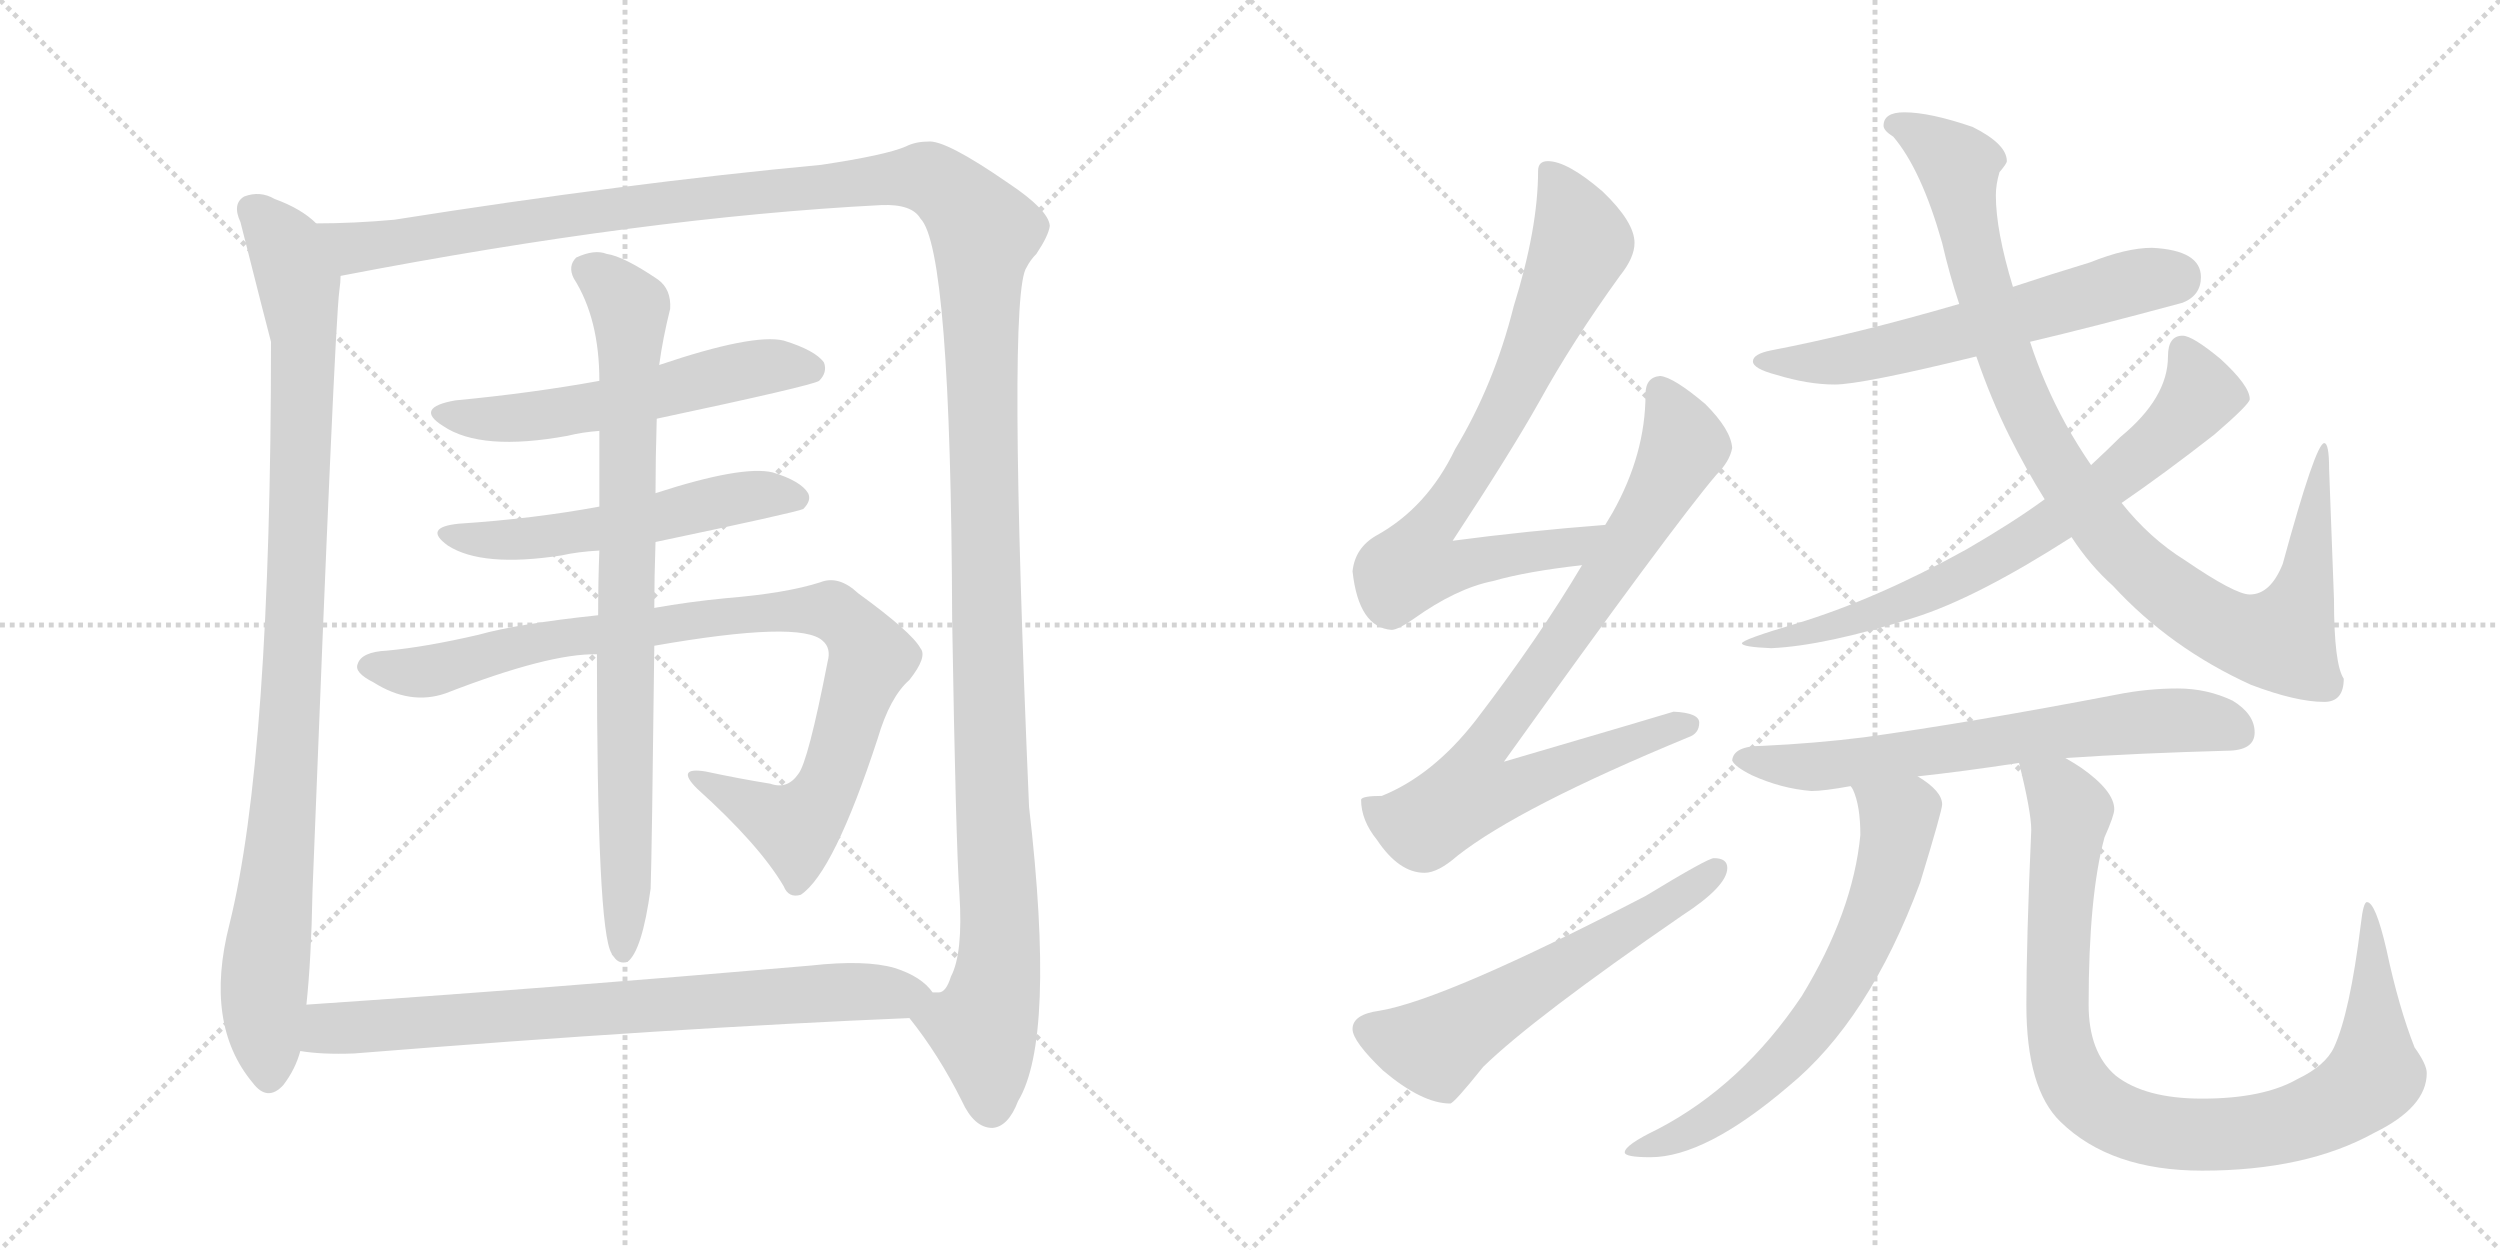 <svg version="1.1" viewBox="0 0 2048 1024" xmlns="http://www.w3.org/2000/svg">
  <g stroke="lightgray" stroke-dasharray="1,1" stroke-width="1" transform="scale(4, 4)">
    <line x1="0" y1="0" x2="256" y2="256"></line>
    <line x1="256" y1="0" x2="0" y2="256"></line>
    <line x1="128" y1="0" x2="128" y2="256"></line>
    <line x1="0" y1="128" x2="256" y2="128"></line>
    <line x1="256" y1="0" x2="512" y2="256"></line>
    <line x1="512" y1="0" x2="256" y2="256"></line>
    <line x1="384" y1="0" x2="384" y2="256"></line>
    <line x1="256" y1="128" x2="512" y2="128"></line>
  </g>
<g transform="scale(1, -1) translate(0, -850)">
   <style type="text/css">
    @keyframes keyframes0 {
      from {
       stroke: black;
       stroke-dashoffset: 977;
       stroke-width: 128;
       }
       76% {
       animation-timing-function: step-end;
       stroke: black;
       stroke-dashoffset: 0;
       stroke-width: 128;
       }
       to {
       stroke: black;
       stroke-width: 1024;
       }
       }
       #make-me-a-hanzi-animation-0 {
         animation: keyframes0 1.045s both;
         animation-delay: 0s;
         animation-timing-function: linear;
       }
    @keyframes keyframes1 {
      from {
       stroke: black;
       stroke-dashoffset: 1542;
       stroke-width: 128;
       }
       83% {
       animation-timing-function: step-end;
       stroke: black;
       stroke-dashoffset: 0;
       stroke-width: 128;
       }
       to {
       stroke: black;
       stroke-width: 1024;
       }
       }
       #make-me-a-hanzi-animation-1 {
         animation: keyframes1 1.505s both;
         animation-delay: 1.045s;
         animation-timing-function: linear;
       }
    @keyframes keyframes2 {
      from {
       stroke: black;
       stroke-dashoffset: 561;
       stroke-width: 128;
       }
       65% {
       animation-timing-function: step-end;
       stroke: black;
       stroke-dashoffset: 0;
       stroke-width: 128;
       }
       to {
       stroke: black;
       stroke-width: 1024;
       }
       }
       #make-me-a-hanzi-animation-2 {
         animation: keyframes2 0.707s both;
         animation-delay: 2.55s;
         animation-timing-function: linear;
       }
    @keyframes keyframes3 {
      from {
       stroke: black;
       stroke-dashoffset: 544;
       stroke-width: 128;
       }
       64% {
       animation-timing-function: step-end;
       stroke: black;
       stroke-dashoffset: 0;
       stroke-width: 128;
       }
       to {
       stroke: black;
       stroke-width: 1024;
       }
       }
       #make-me-a-hanzi-animation-3 {
         animation: keyframes3 0.693s both;
         animation-delay: 3.257s;
         animation-timing-function: linear;
       }
    @keyframes keyframes4 {
      from {
       stroke: black;
       stroke-dashoffset: 923;
       stroke-width: 128;
       }
       75% {
       animation-timing-function: step-end;
       stroke: black;
       stroke-dashoffset: 0;
       stroke-width: 128;
       }
       to {
       stroke: black;
       stroke-width: 1024;
       }
       }
       #make-me-a-hanzi-animation-4 {
         animation: keyframes4 1.001s both;
         animation-delay: 3.949s;
         animation-timing-function: linear;
       }
    @keyframes keyframes5 {
      from {
       stroke: black;
       stroke-dashoffset: 831;
       stroke-width: 128;
       }
       73% {
       animation-timing-function: step-end;
       stroke: black;
       stroke-dashoffset: 0;
       stroke-width: 128;
       }
       to {
       stroke: black;
       stroke-width: 1024;
       }
       }
       #make-me-a-hanzi-animation-5 {
         animation: keyframes5 0.926s both;
         animation-delay: 4.95s;
         animation-timing-function: linear;
       }
    @keyframes keyframes6 {
      from {
       stroke: black;
       stroke-dashoffset: 763;
       stroke-width: 128;
       }
       71% {
       animation-timing-function: step-end;
       stroke: black;
       stroke-dashoffset: 0;
       stroke-width: 128;
       }
       to {
       stroke: black;
       stroke-width: 1024;
       }
       }
       #make-me-a-hanzi-animation-6 {
         animation: keyframes6 0.871s both;
         animation-delay: 5.877s;
         animation-timing-function: linear;
       }
    @keyframes keyframes7 {
      from {
       stroke: black;
       stroke-dashoffset: 769;
       stroke-width: 128;
       }
       71% {
       animation-timing-function: step-end;
       stroke: black;
       stroke-dashoffset: 0;
       stroke-width: 128;
       }
       to {
       stroke: black;
       stroke-width: 1024;
       }
       }
       #make-me-a-hanzi-animation-7 {
         animation: keyframes7 0.876s both;
         animation-delay: 6.748s;
         animation-timing-function: linear;
       }
    @keyframes keyframes8 {
      from {
       stroke: black;
       stroke-dashoffset: 825;
       stroke-width: 128;
       }
       73% {
       animation-timing-function: step-end;
       stroke: black;
       stroke-dashoffset: 0;
       stroke-width: 128;
       }
       to {
       stroke: black;
       stroke-width: 1024;
       }
       }
       #make-me-a-hanzi-animation-8 {
         animation: keyframes8 0.921s both;
         animation-delay: 7.623s;
         animation-timing-function: linear;
       }
    @keyframes keyframes9 {
      from {
       stroke: black;
       stroke-dashoffset: 585;
       stroke-width: 128;
       }
       66% {
       animation-timing-function: step-end;
       stroke: black;
       stroke-dashoffset: 0;
       stroke-width: 128;
       }
       to {
       stroke: black;
       stroke-width: 1024;
       }
       }
       #make-me-a-hanzi-animation-9 {
         animation: keyframes9 0.726s both;
         animation-delay: 8.545s;
         animation-timing-function: linear;
       }
    @keyframes keyframes10 {
      from {
       stroke: black;
       stroke-dashoffset: 605;
       stroke-width: 128;
       }
       66% {
       animation-timing-function: step-end;
       stroke: black;
       stroke-dashoffset: 0;
       stroke-width: 128;
       }
       to {
       stroke: black;
       stroke-width: 1024;
       }
       }
       #make-me-a-hanzi-animation-10 {
         animation: keyframes10 0.742s both;
         animation-delay: 9.271s;
         animation-timing-function: linear;
       }
    @keyframes keyframes11 {
      from {
       stroke: black;
       stroke-dashoffset: 982;
       stroke-width: 128;
       }
       76% {
       animation-timing-function: step-end;
       stroke: black;
       stroke-dashoffset: 0;
       stroke-width: 128;
       }
       to {
       stroke: black;
       stroke-width: 1024;
       }
       }
       #make-me-a-hanzi-animation-11 {
         animation: keyframes11 1.049s both;
         animation-delay: 10.013s;
         animation-timing-function: linear;
       }
    @keyframes keyframes12 {
      from {
       stroke: black;
       stroke-dashoffset: 728;
       stroke-width: 128;
       }
       70% {
       animation-timing-function: step-end;
       stroke: black;
       stroke-dashoffset: 0;
       stroke-width: 128;
       }
       to {
       stroke: black;
       stroke-width: 1024;
       }
       }
       #make-me-a-hanzi-animation-12 {
         animation: keyframes12 0.842s both;
         animation-delay: 11.062s;
         animation-timing-function: linear;
       }
    @keyframes keyframes13 {
      from {
       stroke: black;
       stroke-dashoffset: 662;
       stroke-width: 128;
       }
       68% {
       animation-timing-function: step-end;
       stroke: black;
       stroke-dashoffset: 0;
       stroke-width: 128;
       }
       to {
       stroke: black;
       stroke-width: 1024;
       }
       }
       #make-me-a-hanzi-animation-13 {
         animation: keyframes13 0.789s both;
         animation-delay: 11.905s;
         animation-timing-function: linear;
       }
    @keyframes keyframes14 {
      from {
       stroke: black;
       stroke-dashoffset: 664;
       stroke-width: 128;
       }
       68% {
       animation-timing-function: step-end;
       stroke: black;
       stroke-dashoffset: 0;
       stroke-width: 128;
       }
       to {
       stroke: black;
       stroke-width: 1024;
       }
       }
       #make-me-a-hanzi-animation-14 {
         animation: keyframes14 0.79s both;
         animation-delay: 12.694s;
         animation-timing-function: linear;
       }
    @keyframes keyframes15 {
      from {
       stroke: black;
       stroke-dashoffset: 938;
       stroke-width: 128;
       }
       75% {
       animation-timing-function: step-end;
       stroke: black;
       stroke-dashoffset: 0;
       stroke-width: 128;
       }
       to {
       stroke: black;
       stroke-width: 1024;
       }
       }
       #make-me-a-hanzi-animation-15 {
         animation: keyframes15 1.013s both;
         animation-delay: 13.484s;
         animation-timing-function: linear;
       }
</style>
<path d="M 259 667 Q 247 679 225 687 Q 213 694 200 689 Q 190 683 197 668 Q 219 581 222 570 Q 222 230 188 93 Q 167 11 207 -37 Q 219 -53 232 -39 Q 242 -26 246 -11 L 251 27 Q 255 64 256 120 Q 274 582 278 612 Q 279 619 279 624 C 281 651 281 651 259 667 Z" fill="lightgray"></path> 
<path d="M 745 16 Q 769 -14 788 -52 Q 798 -74 813 -74 Q 826 -73 834 -52 Q 865 -1 843 189 Q 825 609 841 631 Q 844 637 849 642 Q 859 657 860 665 Q 859 678 826 700 Q 774 736 760 734 Q 750 734 742 730 Q 726 723 673 715 Q 513 700 323 670 Q 290 667 259 667 C 229 666 250 618 279 624 Q 528 672 722 682 Q 747 683 754 671 Q 779 646 780 343 Q 783 159 786 117 Q 789 69 779 50 Q 775 37 769 37 L 764 37 C 747 13 743 19 745 16 Z" fill="lightgray"></path> 
<path d="M 538 507 Q 665 534 671 538 Q 678 545 675 553 Q 668 563 642 571 Q 617 577 540 551 L 491 538 Q 436 528 373 522 Q 339 516 363 501 Q 394 480 465 493 Q 477 496 491 497 L 538 507 Z" fill="lightgray"></path> 
<path d="M 537 406 Q 651 430 658 433 Q 665 440 662 446 Q 656 456 633 463 Q 608 469 537 446 L 491 435 Q 437 425 376 421 Q 346 418 367 403 Q 395 385 460 395 Q 473 398 491 399 L 537 406 Z" fill="lightgray"></path> 
<path d="M 536 321 Q 656 342 674 325 Q 681 319 678 308 Q 662 226 654 216 Q 645 203 631 208 Q 606 212 578 218 Q 553 222 571 204 Q 622 158 642 124 Q 646 114 656 117 Q 683 135 719 245 Q 729 279 745 293 Q 760 312 754 319 Q 747 332 703 364 Q 687 379 672 373 Q 644 364 595 360 Q 564 357 536 352 L 490 346 Q 424 339 392 330 Q 349 320 317 317 Q 296 316 293 306 Q 290 299 306 291 Q 336 272 365 282 Q 450 315 489 314 L 536 321 Z" fill="lightgray"></path> 
<path d="M 536 352 Q 536 377 537 406 L 537 446 Q 537 474 538 507 L 540 551 Q 543 573 549 597 Q 550 613 539 621 Q 511 640 497 642 Q 487 646 472 639 Q 465 632 470 622 Q 491 589 491 538 L 491 497 L 491 435 L 491 399 Q 490 374 490 346 L 489 314 Q 489 88 501 69 Q 501 68 503 66 Q 507 60 514 62 Q 526 71 533 122 Q 534 149 536 321 L 536 352 Z" fill="lightgray"></path> 
<path d="M 246 -11 Q 264 -14 290 -13 Q 552 8 745 16 C 775 17 784 18 764 37 Q 755 50 733 57 Q 709 64 664 59 Q 444 40 251 27 C 221 25 216 -8 246 -11 Z" fill="lightgray"></path> 
<path d="M 1315 420 Q 1250 415 1190 407 Q 1238 480 1261 521 Q 1288 570 1327 624 Q 1339 639 1339 651 Q 1339 668 1313 693 Q 1284 718 1268 718 Q 1260 718 1260 710 Q 1260 663 1240 599 Q 1224 535 1192 482 Q 1169 434 1127 411 Q 1110 401 1108 382 Q 1113 336 1140 334 Q 1145 334 1158 343 Q 1193 368 1223 374 Q 1251 382 1296 387 C 1326 391 1345 422 1315 420 Z" fill="lightgray"></path> 
<path d="M 1360 542 Q 1348 541 1348 527 Q 1348 478 1321 430 L 1315 420 L 1296 387 Q 1261 328 1209 260 Q 1174 215 1132 198 Q 1116 198 1115 195 Q 1115 178 1128 162 Q 1146 135 1167 135 Q 1178 135 1194 149 Q 1245 189 1383 246 Q 1392 249 1392 258 Q 1392 266 1371 267 Q 1365 265 1232 226 Q 1371 420 1406 461 Q 1417 472 1419 483 Q 1418 498 1397 519 Q 1371 541 1360 542 Z" fill="lightgray"></path> 
<path d="M 1404 147 Q 1399 147 1348 116 Q 1184 31 1130 22 Q 1108 19 1108 7 Q 1108 -3 1133 -27 Q 1165 -54 1188 -54 Q 1191 -54 1215 -24 Q 1256 16 1378 100 Q 1415 124 1415 139 Q 1415 147 1404 147 Z" fill="lightgray"></path> 
<path d="M 1763 647 Q 1742 647 1712 635 Q 1679 625 1649 615 L 1605 601 Q 1519 576 1451 563 Q 1436 560 1436 554 Q 1436 548 1455 543 Q 1481 535 1503 535 Q 1525 535 1619 558 L 1663 570 Q 1714 582 1788 602 Q 1803 608 1803 623 Q 1803 645 1763 647 Z" fill="lightgray"></path> 
<path d="M 1649 615 Q 1635 661 1635 690 Q 1635 699 1638 709 Q 1644 716 1644 718 Q 1644 732 1616 746 Q 1581 758 1560 758 Q 1543 758 1543 747 Q 1543 743 1551 738 Q 1574 711 1591 651 Q 1597 625 1605 601 L 1619 558 Q 1631 523 1646 493 Q 1660 465 1675 441 L 1697 410 Q 1712 387 1731 370 Q 1778 319 1844 289 Q 1881 275 1904 275 Q 1920 275 1920 294 Q 1912 306 1912 359 L 1908 466 Q 1908 487 1904 487 Q 1897 487 1870 388 Q 1860 363 1843 363 Q 1831 363 1790 391 Q 1761 409 1738 438 L 1713 469 Q 1702 485 1692 503 Q 1674 536 1663 570 L 1649 615 Z" fill="lightgray"></path> 
<path d="M 1675 441 Q 1649 422 1611 400 Q 1537 359 1471 339 Q 1427 326 1427 323 Q 1427 320 1451 319 Q 1495 321 1568 344 Q 1619 360 1697 410 L 1738 438 Q 1773 462 1814 494 Q 1843 519 1843 523 Q 1843 534 1819 556 Q 1796 575 1788 575 Q 1776 575 1776 558 Q 1776 524 1737 492 Q 1727 482 1713 469 L 1675 441 Z" fill="lightgray"></path> 
<path d="M 1692 229 Q 1751 233 1824 235 Q 1847 235 1847 250 Q 1847 265 1829 276 Q 1808 286 1784 286 Q 1759 286 1734 281 Q 1614 258 1527 246 Q 1487 241 1444 239 Q 1420 239 1419 227 Q 1421 222 1435 215 Q 1459 204 1484 202 Q 1494 202 1516 206 L 1571 214 Q 1608 218 1654 225 L 1692 229 Z" fill="lightgray"></path> 
<path d="M 1516 206 Q 1517 205 1518 203 Q 1524 190 1524 166 Q 1518 103 1476 34 Q 1427 -39 1358 -75 Q 1331 -88 1331 -94 Q 1331 -98 1352 -98 Q 1397 -98 1465 -40 Q 1531 14 1573 127 Q 1591 186 1591 191 Q 1591 202 1571 214 C 1547 231 1504 234 1516 206 Z" fill="lightgray"></path> 
<path d="M 1654 225 Q 1664 185 1664 170 Q 1660 79 1660 27 Q 1660 -42 1688 -69 Q 1729 -109 1804 -109 Q 1889 -109 1945 -78 Q 1988 -57 1988 -29 Q 1988 -22 1978 -8 Q 1965 25 1955 72 Q 1946 111 1939 111 Q 1936 111 1934 93 Q 1925 20 1912 -8 Q 1905 -23 1882 -34 Q 1854 -50 1804 -50 Q 1757 -50 1733 -31 Q 1711 -12 1711 27 Q 1711 116 1724 164 Q 1732 182 1732 187 Q 1732 202 1705 221 Q 1699 225 1692 229 C 1667 245 1647 254 1654 225 Z" fill="lightgray"></path> 
      <clipPath id="make-me-a-hanzi-clip-0">
      <path d="M 259 667 Q 247 679 225 687 Q 213 694 200 689 Q 190 683 197 668 Q 219 581 222 570 Q 222 230 188 93 Q 167 11 207 -37 Q 219 -53 232 -39 Q 242 -26 246 -11 L 251 27 Q 255 64 256 120 Q 274 582 278 612 Q 279 619 279 624 C 281 651 281 651 259 667 Z" fill="lightgray"></path>
      </clipPath>
      <path clip-path="url(#make-me-a-hanzi-clip-0)" d="M 208 677 L 235 647 L 249 574 L 238 246 L 216 36 L 220 -31 " fill="none" id="make-me-a-hanzi-animation-0" stroke-dasharray="849 1698" stroke-linecap="round"></path>

      <clipPath id="make-me-a-hanzi-clip-1">
      <path d="M 745 16 Q 769 -14 788 -52 Q 798 -74 813 -74 Q 826 -73 834 -52 Q 865 -1 843 189 Q 825 609 841 631 Q 844 637 849 642 Q 859 657 860 665 Q 859 678 826 700 Q 774 736 760 734 Q 750 734 742 730 Q 726 723 673 715 Q 513 700 323 670 Q 290 667 259 667 C 229 666 250 618 279 624 Q 528 672 722 682 Q 747 683 754 671 Q 779 646 780 343 Q 783 159 786 117 Q 789 69 779 50 Q 775 37 769 37 L 764 37 C 747 13 743 19 745 16 Z" fill="lightgray"></path>
      </clipPath>
      <path clip-path="url(#make-me-a-hanzi-clip-1)" d="M 265 661 L 291 648 L 320 650 L 492 678 L 747 705 L 762 704 L 796 675 L 806 657 L 805 437 L 819 90 L 818 57 L 806 5 L 812 -58 " fill="none" id="make-me-a-hanzi-animation-1" stroke-dasharray="1414 2828" stroke-linecap="round"></path>

      <clipPath id="make-me-a-hanzi-clip-2">
      <path d="M 538 507 Q 665 534 671 538 Q 678 545 675 553 Q 668 563 642 571 Q 617 577 540 551 L 491 538 Q 436 528 373 522 Q 339 516 363 501 Q 394 480 465 493 Q 477 496 491 497 L 538 507 Z" fill="lightgray"></path>
      </clipPath>
      <path clip-path="url(#make-me-a-hanzi-clip-2)" d="M 365 513 L 406 506 L 435 508 L 620 549 L 665 548 " fill="none" id="make-me-a-hanzi-animation-2" stroke-dasharray="433 866" stroke-linecap="round"></path>

      <clipPath id="make-me-a-hanzi-clip-3">
      <path d="M 537 406 Q 651 430 658 433 Q 665 440 662 446 Q 656 456 633 463 Q 608 469 537 446 L 491 435 Q 437 425 376 421 Q 346 418 367 403 Q 395 385 460 395 Q 473 398 491 399 L 537 406 Z" fill="lightgray"></path>
      </clipPath>
      <path clip-path="url(#make-me-a-hanzi-clip-3)" d="M 369 413 L 429 408 L 547 426 L 620 445 L 653 442 " fill="none" id="make-me-a-hanzi-animation-3" stroke-dasharray="416 832" stroke-linecap="round"></path>

      <clipPath id="make-me-a-hanzi-clip-4">
      <path d="M 536 321 Q 656 342 674 325 Q 681 319 678 308 Q 662 226 654 216 Q 645 203 631 208 Q 606 212 578 218 Q 553 222 571 204 Q 622 158 642 124 Q 646 114 656 117 Q 683 135 719 245 Q 729 279 745 293 Q 760 312 754 319 Q 747 332 703 364 Q 687 379 672 373 Q 644 364 595 360 Q 564 357 536 352 L 490 346 Q 424 339 392 330 Q 349 320 317 317 Q 296 316 293 306 Q 290 299 306 291 Q 336 272 365 282 Q 450 315 489 314 L 536 321 Z" fill="lightgray"></path>
      </clipPath>
      <path clip-path="url(#make-me-a-hanzi-clip-4)" d="M 302 304 L 344 299 L 465 329 L 624 349 L 681 350 L 697 339 L 713 311 L 683 217 L 665 185 L 651 172 L 583 207 " fill="none" id="make-me-a-hanzi-animation-4" stroke-dasharray="795 1590" stroke-linecap="round"></path>

      <clipPath id="make-me-a-hanzi-clip-5">
      <path d="M 536 352 Q 536 377 537 406 L 537 446 Q 537 474 538 507 L 540 551 Q 543 573 549 597 Q 550 613 539 621 Q 511 640 497 642 Q 487 646 472 639 Q 465 632 470 622 Q 491 589 491 538 L 491 497 L 491 435 L 491 399 Q 490 374 490 346 L 489 314 Q 489 88 501 69 Q 501 68 503 66 Q 507 60 514 62 Q 526 71 533 122 Q 534 149 536 321 L 536 352 Z" fill="lightgray"></path>
      </clipPath>
      <path clip-path="url(#make-me-a-hanzi-clip-5)" d="M 481 629 L 504 613 L 516 596 L 511 70 " fill="none" id="make-me-a-hanzi-animation-5" stroke-dasharray="703 1406" stroke-linecap="round"></path>

      <clipPath id="make-me-a-hanzi-clip-6">
      <path d="M 246 -11 Q 264 -14 290 -13 Q 552 8 745 16 C 775 17 784 18 764 37 Q 755 50 733 57 Q 709 64 664 59 Q 444 40 251 27 C 221 25 216 -8 246 -11 Z" fill="lightgray"></path>
      </clipPath>
      <path clip-path="url(#make-me-a-hanzi-clip-6)" d="M 253 -6 L 275 8 L 690 38 L 755 36 " fill="none" id="make-me-a-hanzi-animation-6" stroke-dasharray="635 1270" stroke-linecap="round"></path>

      <clipPath id="make-me-a-hanzi-clip-7">
      <path d="M 1315 420 Q 1250 415 1190 407 Q 1238 480 1261 521 Q 1288 570 1327 624 Q 1339 639 1339 651 Q 1339 668 1313 693 Q 1284 718 1268 718 Q 1260 718 1260 710 Q 1260 663 1240 599 Q 1224 535 1192 482 Q 1169 434 1127 411 Q 1110 401 1108 382 Q 1113 336 1140 334 Q 1145 334 1158 343 Q 1193 368 1223 374 Q 1251 382 1296 387 C 1326 391 1345 422 1315 420 Z" fill="lightgray"></path>
      </clipPath>
      <path clip-path="url(#make-me-a-hanzi-clip-7)" d="M 1271 707 L 1296 651 L 1235 517 L 1169 415 L 1161 386 L 1182 384 L 1285 400 L 1307 417 " fill="none" id="make-me-a-hanzi-animation-7" stroke-dasharray="641 1282" stroke-linecap="round"></path>

      <clipPath id="make-me-a-hanzi-clip-8">
      <path d="M 1360 542 Q 1348 541 1348 527 Q 1348 478 1321 430 L 1315 420 L 1296 387 Q 1261 328 1209 260 Q 1174 215 1132 198 Q 1116 198 1115 195 Q 1115 178 1128 162 Q 1146 135 1167 135 Q 1178 135 1194 149 Q 1245 189 1383 246 Q 1392 249 1392 258 Q 1392 266 1371 267 Q 1365 265 1232 226 Q 1371 420 1406 461 Q 1417 472 1419 483 Q 1418 498 1397 519 Q 1371 541 1360 542 Z" fill="lightgray"></path>
      </clipPath>
      <path clip-path="url(#make-me-a-hanzi-clip-8)" d="M 1360 529 L 1378 481 L 1289 336 L 1209 227 L 1207 200 L 1237 203 L 1383 256 " fill="none" id="make-me-a-hanzi-animation-8" stroke-dasharray="697 1394" stroke-linecap="round"></path>

      <clipPath id="make-me-a-hanzi-clip-9">
      <path d="M 1404 147 Q 1399 147 1348 116 Q 1184 31 1130 22 Q 1108 19 1108 7 Q 1108 -3 1133 -27 Q 1165 -54 1188 -54 Q 1191 -54 1215 -24 Q 1256 16 1378 100 Q 1415 124 1415 139 Q 1415 147 1404 147 Z" fill="lightgray"></path>
      </clipPath>
      <path clip-path="url(#make-me-a-hanzi-clip-9)" d="M 1120 7 L 1144 -3 L 1178 -7 L 1405 137 " fill="none" id="make-me-a-hanzi-animation-9" stroke-dasharray="457 914" stroke-linecap="round"></path>

      <clipPath id="make-me-a-hanzi-clip-10">
      <path d="M 1763 647 Q 1742 647 1712 635 Q 1679 625 1649 615 L 1605 601 Q 1519 576 1451 563 Q 1436 560 1436 554 Q 1436 548 1455 543 Q 1481 535 1503 535 Q 1525 535 1619 558 L 1663 570 Q 1714 582 1788 602 Q 1803 608 1803 623 Q 1803 645 1763 647 Z" fill="lightgray"></path>
      </clipPath>
      <path clip-path="url(#make-me-a-hanzi-clip-10)" d="M 1442 554 L 1512 555 L 1751 620 L 1782 622 " fill="none" id="make-me-a-hanzi-animation-10" stroke-dasharray="477 954" stroke-linecap="round"></path>

      <clipPath id="make-me-a-hanzi-clip-11">
      <path d="M 1649 615 Q 1635 661 1635 690 Q 1635 699 1638 709 Q 1644 716 1644 718 Q 1644 732 1616 746 Q 1581 758 1560 758 Q 1543 758 1543 747 Q 1543 743 1551 738 Q 1574 711 1591 651 Q 1597 625 1605 601 L 1619 558 Q 1631 523 1646 493 Q 1660 465 1675 441 L 1697 410 Q 1712 387 1731 370 Q 1778 319 1844 289 Q 1881 275 1904 275 Q 1920 275 1920 294 Q 1912 306 1912 359 L 1908 466 Q 1908 487 1904 487 Q 1897 487 1870 388 Q 1860 363 1843 363 Q 1831 363 1790 391 Q 1761 409 1738 438 L 1713 469 Q 1702 485 1692 503 Q 1674 536 1663 570 L 1649 615 Z" fill="lightgray"></path>
      </clipPath>
      <path clip-path="url(#make-me-a-hanzi-clip-11)" d="M 1552 747 L 1575 738 L 1605 712 L 1621 626 L 1647 545 L 1676 483 L 1728 409 L 1788 356 L 1838 329 L 1872 329 L 1891 381 L 1905 484 " fill="none" id="make-me-a-hanzi-animation-11" stroke-dasharray="854 1708" stroke-linecap="round"></path>

      <clipPath id="make-me-a-hanzi-clip-12">
      <path d="M 1675 441 Q 1649 422 1611 400 Q 1537 359 1471 339 Q 1427 326 1427 323 Q 1427 320 1451 319 Q 1495 321 1568 344 Q 1619 360 1697 410 L 1738 438 Q 1773 462 1814 494 Q 1843 519 1843 523 Q 1843 534 1819 556 Q 1796 575 1788 575 Q 1776 575 1776 558 Q 1776 524 1737 492 Q 1727 482 1713 469 L 1675 441 Z" fill="lightgray"></path>
      </clipPath>
      <path clip-path="url(#make-me-a-hanzi-clip-12)" d="M 1788 563 L 1802 524 L 1767 487 L 1680 420 L 1578 364 L 1522 343 L 1430 323 " fill="none" id="make-me-a-hanzi-animation-12" stroke-dasharray="600 1200" stroke-linecap="round"></path>

      <clipPath id="make-me-a-hanzi-clip-13">
      <path d="M 1692 229 Q 1751 233 1824 235 Q 1847 235 1847 250 Q 1847 265 1829 276 Q 1808 286 1784 286 Q 1759 286 1734 281 Q 1614 258 1527 246 Q 1487 241 1444 239 Q 1420 239 1419 227 Q 1421 222 1435 215 Q 1459 204 1484 202 Q 1494 202 1516 206 L 1571 214 Q 1608 218 1654 225 L 1692 229 Z" fill="lightgray"></path>
      </clipPath>
      <path clip-path="url(#make-me-a-hanzi-clip-13)" d="M 1426 229 L 1487 222 L 1778 260 L 1829 252 " fill="none" id="make-me-a-hanzi-animation-13" stroke-dasharray="534 1068" stroke-linecap="round"></path>

      <clipPath id="make-me-a-hanzi-clip-14">
      <path d="M 1516 206 Q 1517 205 1518 203 Q 1524 190 1524 166 Q 1518 103 1476 34 Q 1427 -39 1358 -75 Q 1331 -88 1331 -94 Q 1331 -98 1352 -98 Q 1397 -98 1465 -40 Q 1531 14 1573 127 Q 1591 186 1591 191 Q 1591 202 1571 214 C 1547 231 1504 234 1516 206 Z" fill="lightgray"></path>
      </clipPath>
      <path clip-path="url(#make-me-a-hanzi-clip-14)" d="M 1526 200 L 1556 180 L 1551 145 L 1507 41 L 1466 -13 L 1417 -58 L 1378 -80 L 1335 -93 " fill="none" id="make-me-a-hanzi-animation-14" stroke-dasharray="536 1072" stroke-linecap="round"></path>

      <clipPath id="make-me-a-hanzi-clip-15">
      <path d="M 1654 225 Q 1664 185 1664 170 Q 1660 79 1660 27 Q 1660 -42 1688 -69 Q 1729 -109 1804 -109 Q 1889 -109 1945 -78 Q 1988 -57 1988 -29 Q 1988 -22 1978 -8 Q 1965 25 1955 72 Q 1946 111 1939 111 Q 1936 111 1934 93 Q 1925 20 1912 -8 Q 1905 -23 1882 -34 Q 1854 -50 1804 -50 Q 1757 -50 1733 -31 Q 1711 -12 1711 27 Q 1711 116 1724 164 Q 1732 182 1732 187 Q 1732 202 1705 221 Q 1699 225 1692 229 C 1667 245 1647 254 1654 225 Z" fill="lightgray"></path>
      </clipPath>
      <path clip-path="url(#make-me-a-hanzi-clip-15)" d="M 1661 217 L 1686 202 L 1697 184 L 1687 104 L 1690 -12 L 1712 -52 L 1741 -69 L 1780 -79 L 1842 -78 L 1893 -65 L 1935 -42 L 1945 -31 L 1940 107 " fill="none" id="make-me-a-hanzi-animation-15" stroke-dasharray="810 1620" stroke-linecap="round"></path>

</g>
</svg>

